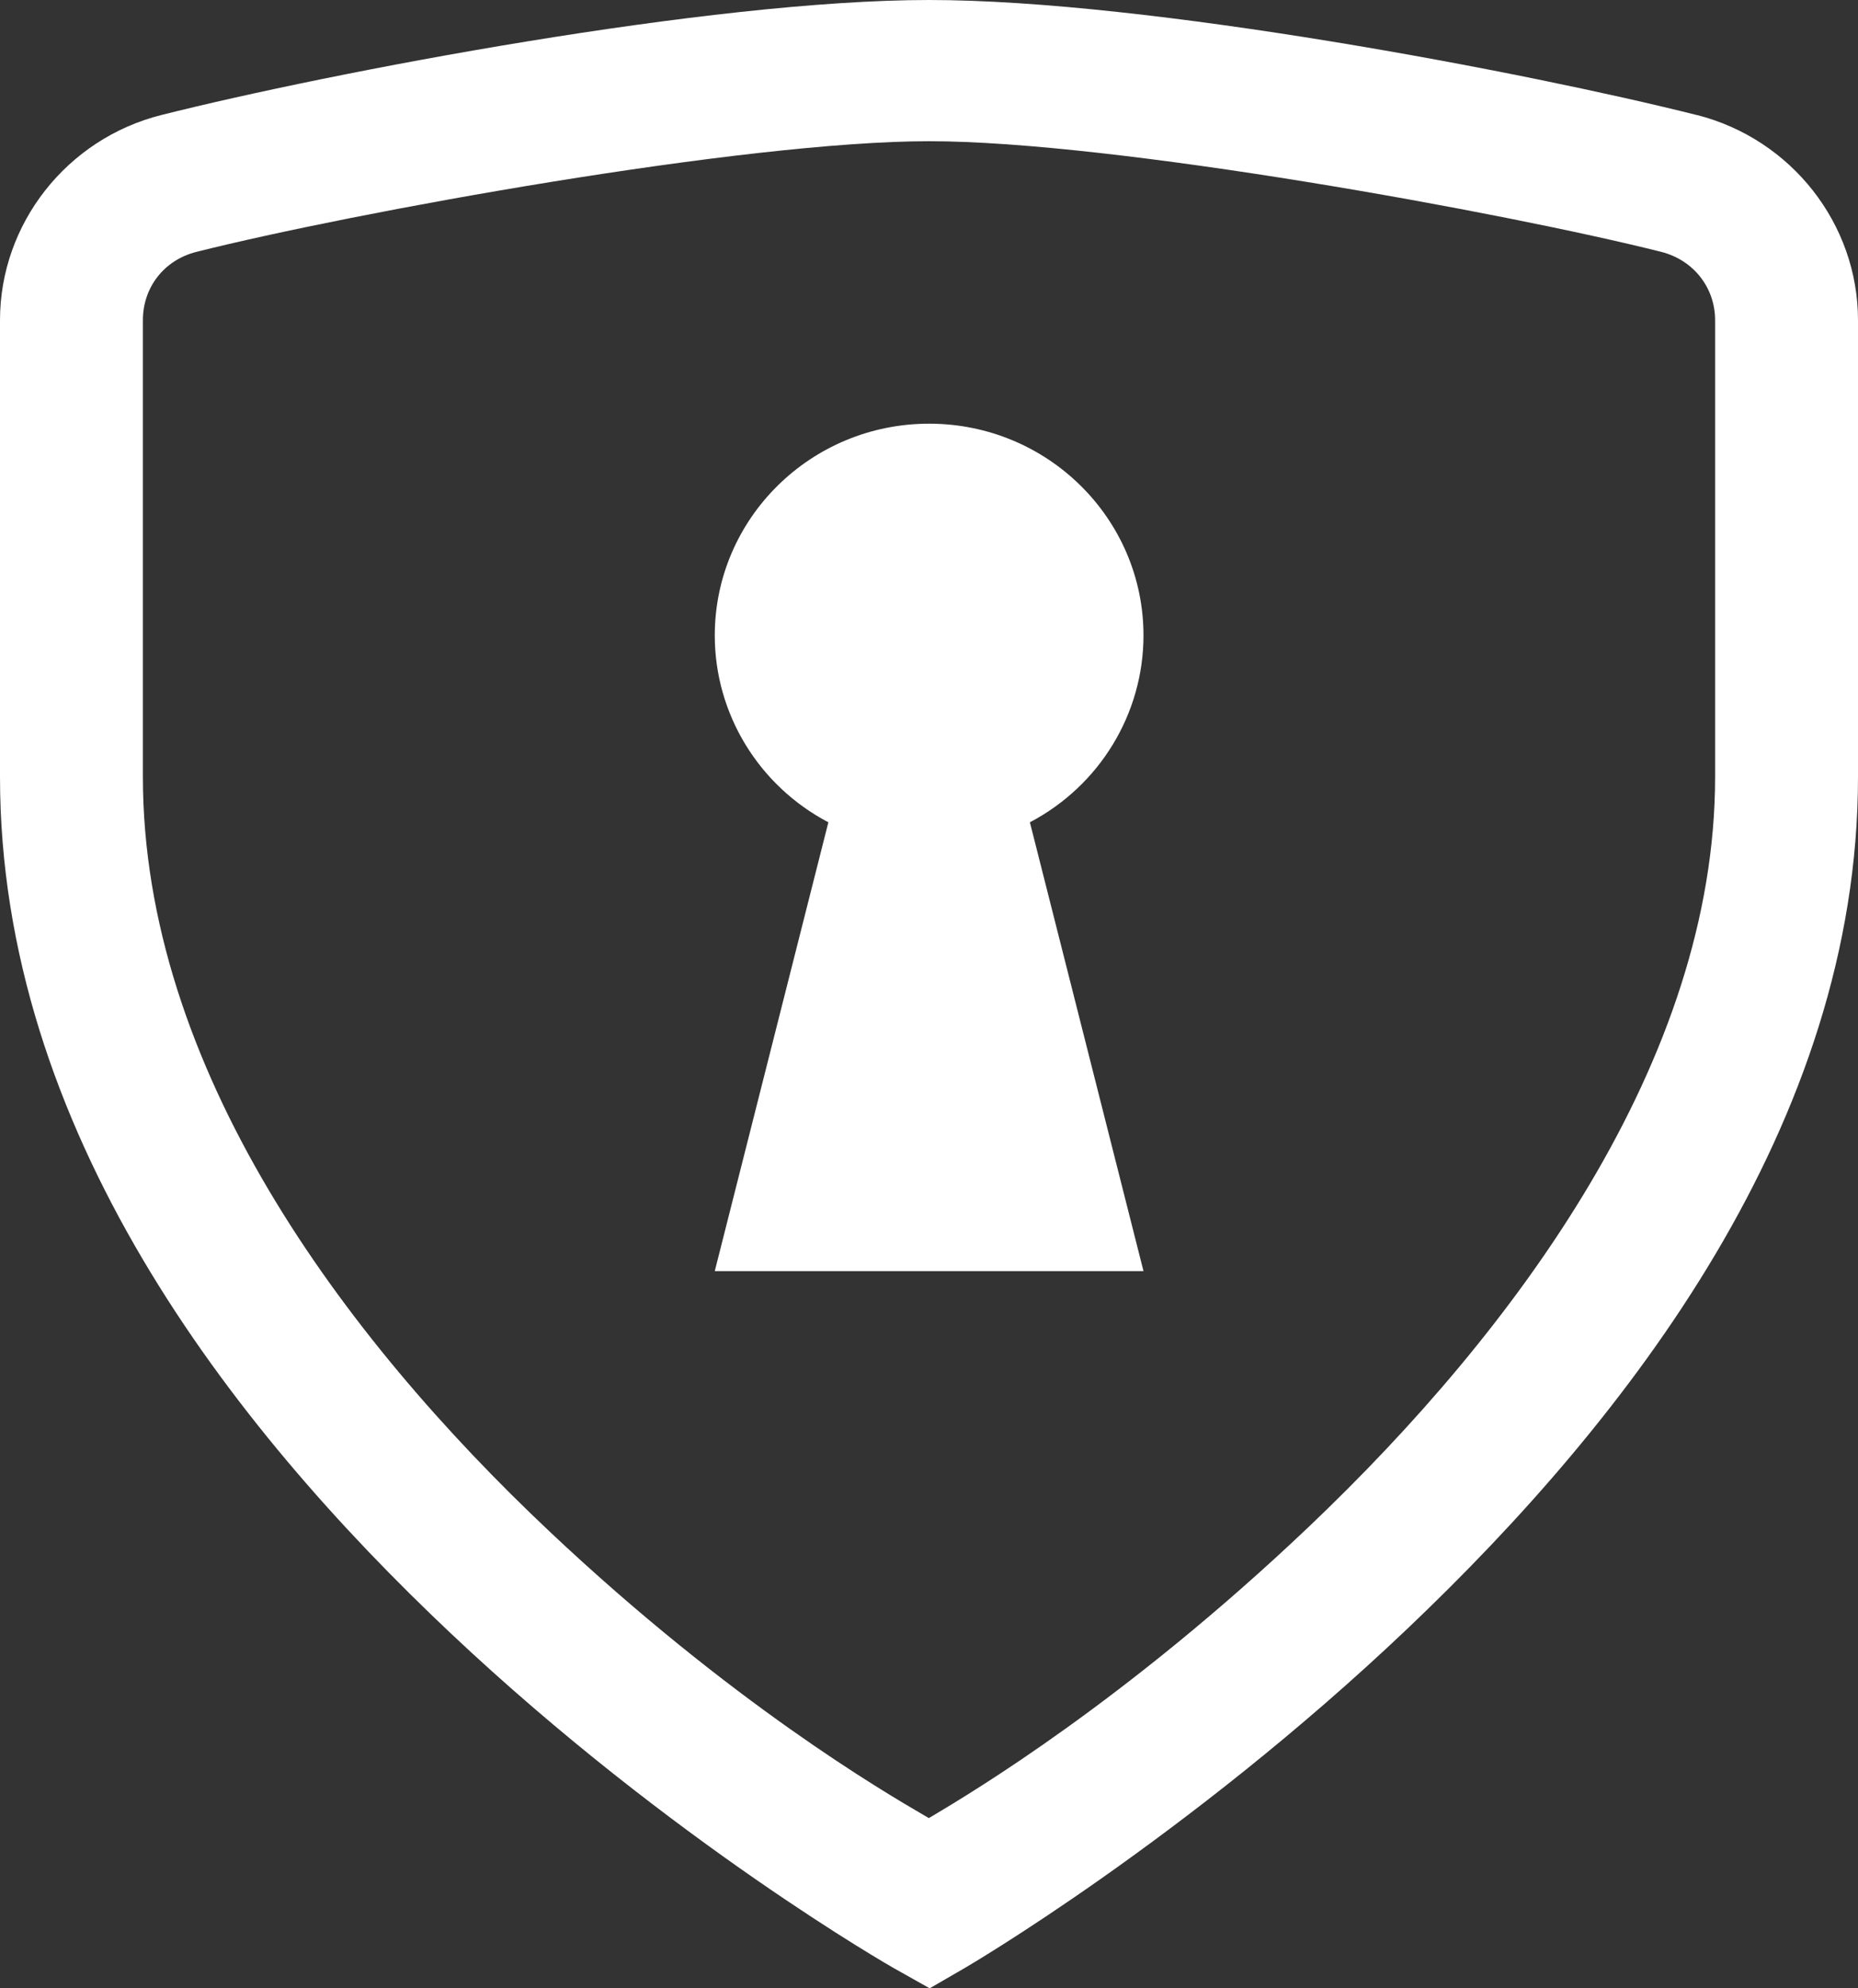 <svg width="43" height="46" viewBox="0 0 43 46" fill="none" xmlns="http://www.w3.org/2000/svg">
<rect x="0" y="0" width="43" height="46" fill="#333333" stroke="none"/>
<path fill-rule="evenodd" clip-rule="evenodd" d="M21.503 0C16.431 0 7.67 1.671 3.734 2.661C1.543 3.212 0 5.18 0 7.409V17.971C0 26.117 5.318 32.966 10.438 37.793C15.559 42.62 20.676 45.528 20.676 45.528L21.516 46L22.343 45.521C22.343 45.521 27.454 42.543 32.568 37.684C37.682 32.826 43 25.993 43 17.971V7.409C43 5.18 41.458 3.217 39.273 2.661H39.267C35.331 1.671 26.576 0 21.503 0ZM21.503 3.267C25.782 3.267 34.819 4.915 38.446 5.827C39.191 6.016 39.693 6.652 39.693 7.409V17.971C39.693 24.529 35.089 30.763 30.282 35.33C26.062 39.338 22.511 41.457 21.595 42.004L21.497 42.062L21.394 42.002C20.47 41.464 16.928 39.4 12.719 35.432C7.914 30.903 3.307 24.679 3.307 17.971V7.409C3.307 6.645 3.801 6.014 4.547 5.827C8.172 4.915 17.223 3.267 21.503 3.267ZM16.542 14.704C16.542 11.997 18.764 9.802 21.503 9.802C24.243 9.802 26.464 11.997 26.464 14.704C26.462 16.513 25.451 18.174 23.835 19.024L26.464 29.407H16.542L19.171 19.024C17.555 18.174 16.544 16.513 16.542 14.704Z" fill="white"/>
</svg>
